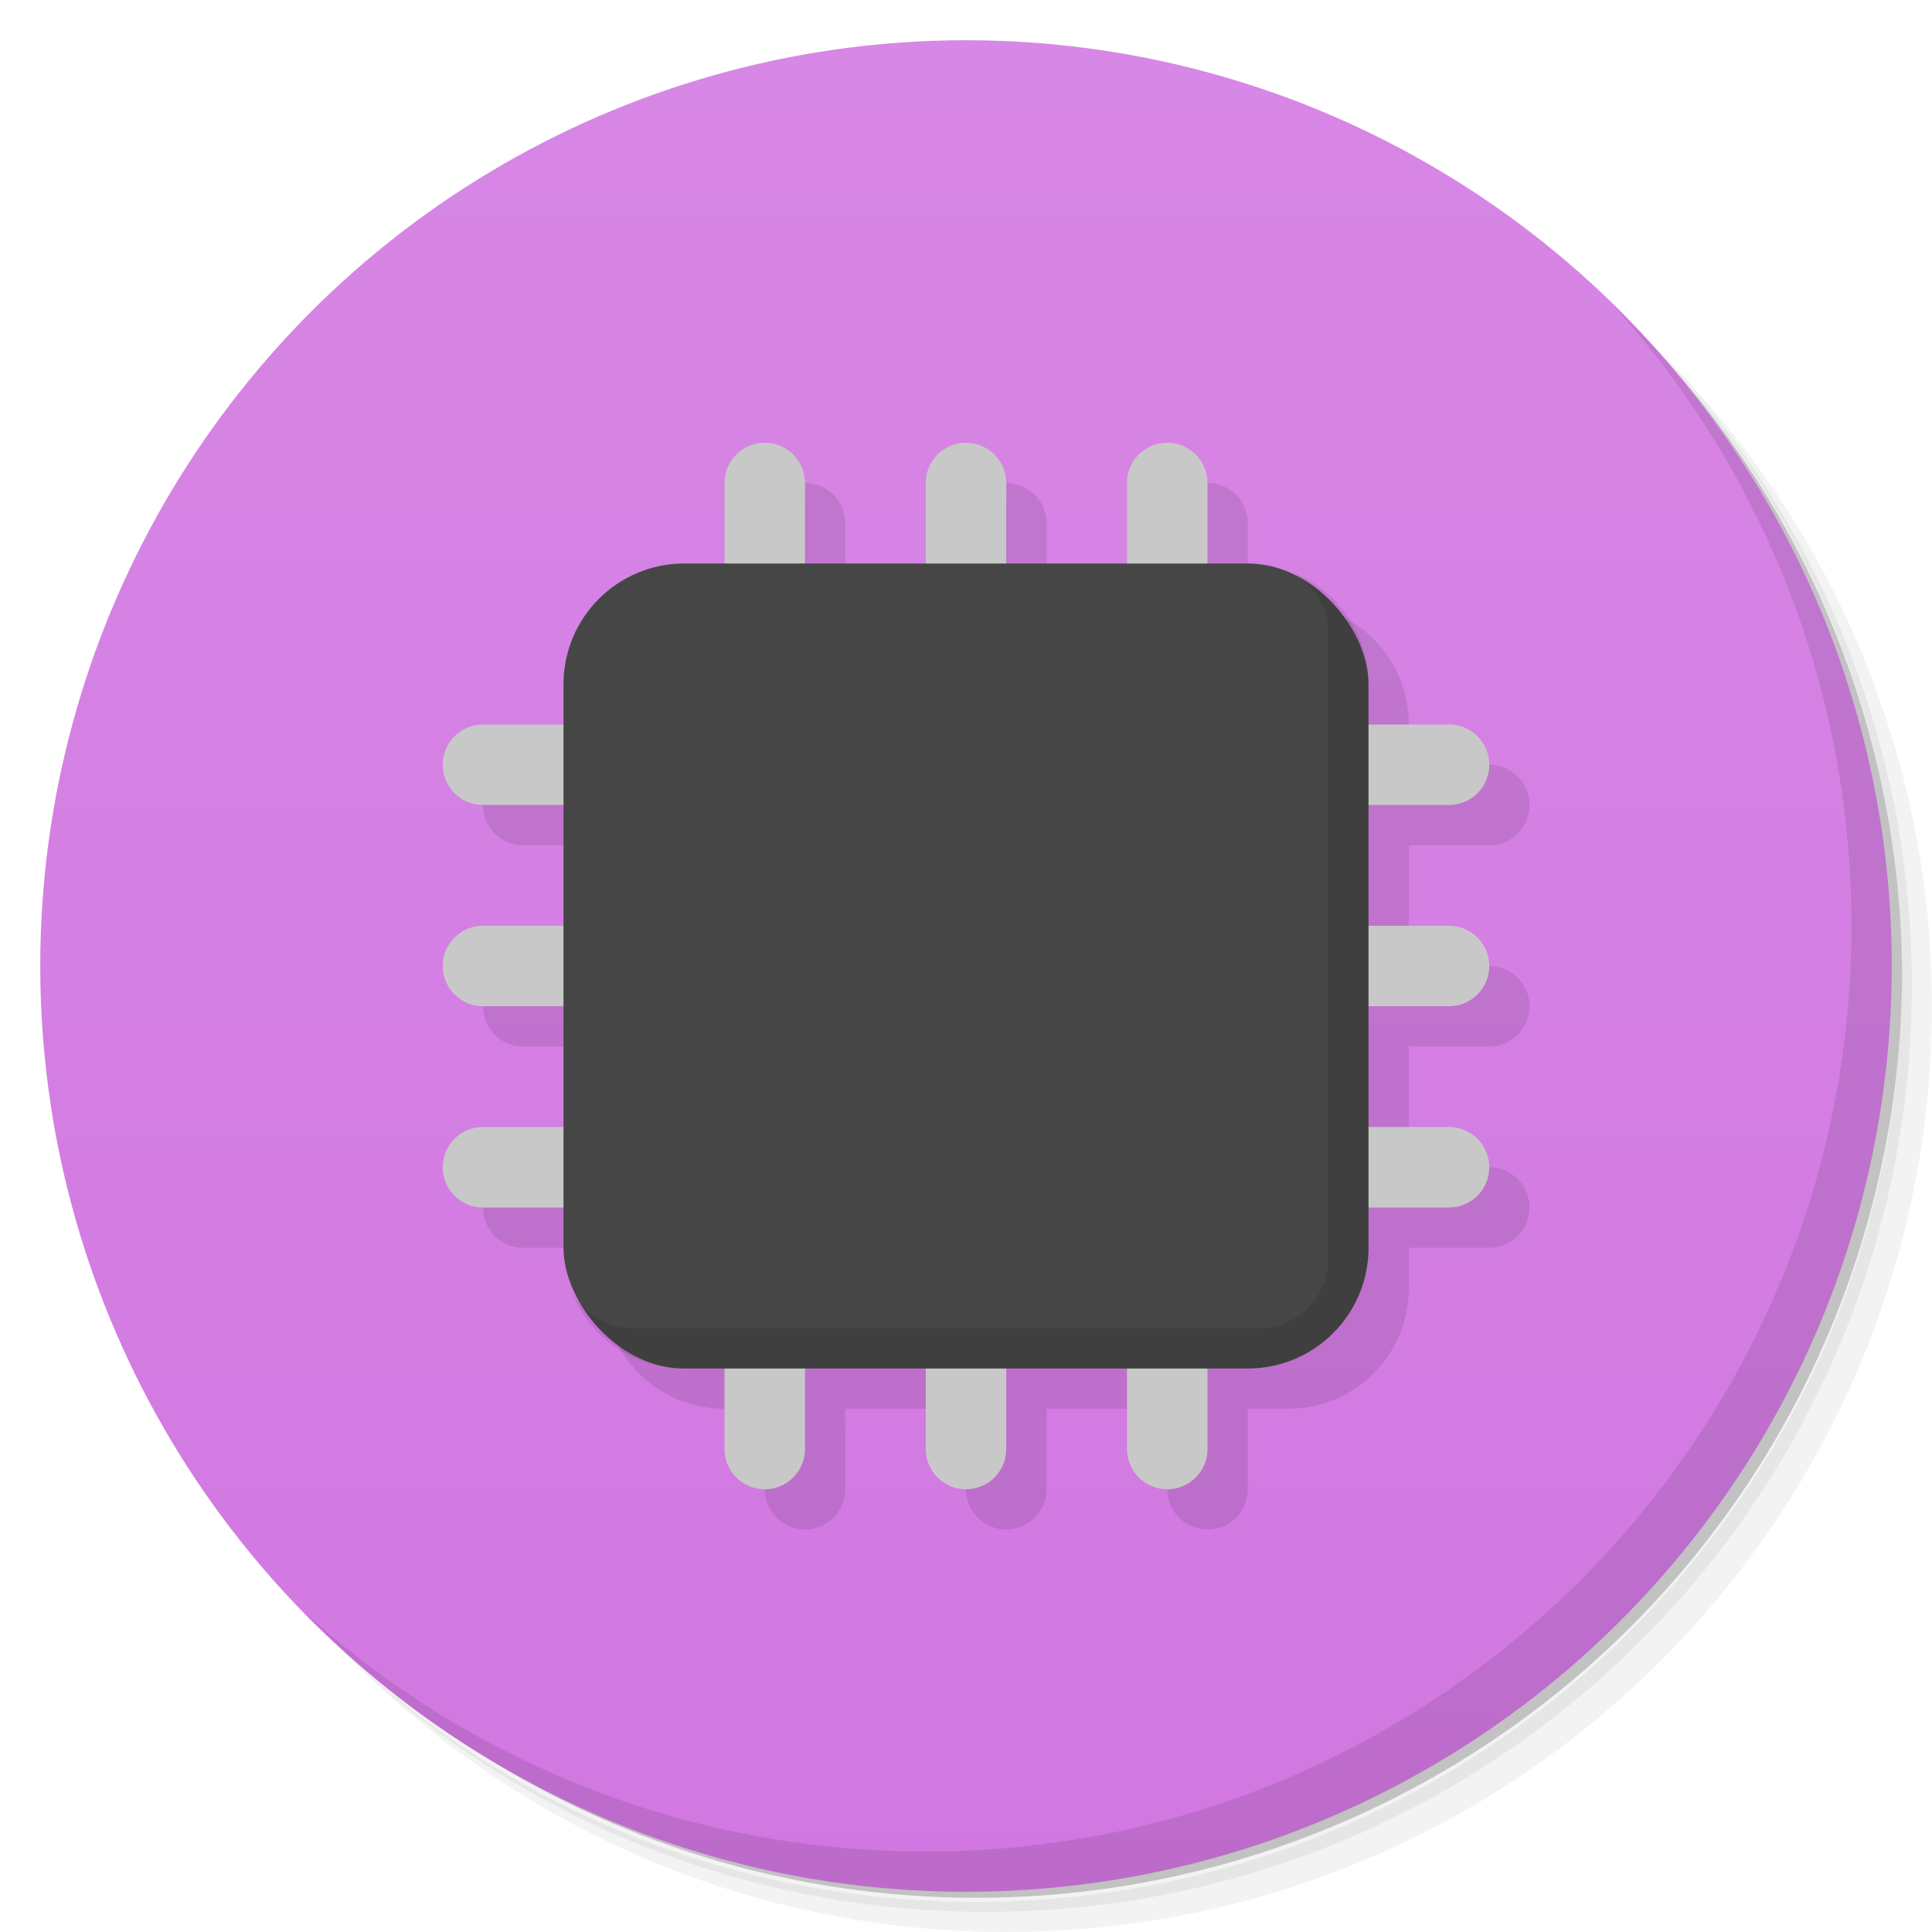 <svg version="1.1" viewBox="0 0 48 48" xmlns="http://www.w3.org/2000/svg">
 <defs>
  <linearGradient id="bg" x2="0" y1="1" y2="47" gradientUnits="userSpaceOnUse">
   <stop style="stop-color:#d787e5" offset="0"/>
   <stop style="stop-color:#d177e1" offset="1"/>
  </linearGradient>
 </defs>
 <path d="m36.31 5c5.859 4.062 9.688 10.831 9.688 18.5 0 12.426-10.07 22.5-22.5 22.5-7.669 0-14.438-3.828-18.5-9.688 1.037 1.822 2.306 3.499 3.781 4.969 4.085 3.712 9.514 5.969 15.469 5.969 12.703 0 23-10.298 23-23 0-5.954-2.256-11.384-5.969-15.469-1.469-1.475-3.147-2.744-4.969-3.781zm4.969 3.781c3.854 4.113 6.219 9.637 6.219 15.719 0 12.703-10.297 23-23 23-6.081 0-11.606-2.364-15.719-6.219 4.16 4.144 9.883 6.719 16.219 6.719 12.703 0 23-10.298 23-23 0-6.335-2.575-12.06-6.719-16.219z" style="opacity:.05"/>
 <path d="m41.28 8.781c3.712 4.085 5.969 9.514 5.969 15.469 0 12.703-10.297 23-23 23-5.954 0-11.384-2.256-15.469-5.969 4.113 3.854 9.637 6.219 15.719 6.219 12.703 0 23-10.298 23-23 0-6.081-2.364-11.606-6.219-15.719z" style="opacity:.1"/>
 <path d="m31.25 2.375c8.615 3.154 14.75 11.417 14.75 21.13 0 12.426-10.07 22.5-22.5 22.5-9.708 0-17.971-6.135-21.12-14.75a23 23 0 0 0 44.875-7 23 23 0 0 0-16-21.875z" style="opacity:.2"/>
 <circle cx="24" cy="24" r="23" style="fill:url(#bg)"/>
 <path d="m40.03 7.531c3.712 4.084 5.969 9.514 5.969 15.469 0 12.703-10.297 23-23 23-5.954 0-11.384-2.256-15.469-5.969 4.178 4.291 10.01 6.969 16.469 6.969 12.703 0 23-10.298 23-23 0-6.462-2.677-12.291-6.969-16.469z" style="opacity:.1"/>
 <path d="m20 12a1 1 0 0 0-1 1v2h-1c-1.662 0-3 1.338-3 3v1h-2a1 1 0 0 0-1 1 1 1 0 0 0 1 1h2v3h-2a1 1 0 0 0-1 1 1 1 0 0 0 1 1h2v3h-2a1 1 0 0 0-1 1 1 1 0 0 0 1 1h2v1c0 1.662 1.338 3 3 3h1v2a1 1 0 0 0 1 1 1 1 0 0 0 1-1v-2h3v2a1 1 0 0 0 1 1 1 1 0 0 0 1-1v-2h3v2a1 1 0 0 0 1 1 1 1 0 0 0 1-1v-2h1c1.662 0 3-1.338 3-3v-1h2a1 1 0 0 0 1-1 1 1 0 0 0-1-1h-2v-3h2a1 1 0 0 0 1-1 1 1 0 0 0-1-1h-2v-3h2a1 1 0 0 0 1-1 1 1 0 0 0-1-1h-2v-1c0-1.662-1.338-3-3-3h-1v-2a1 1 0 0 0-1-1 1 1 0 0 0-1 1v2h-3v-2a1 1 0 0 0-1-1 1 1 0 0 0-1 1v2h-3v-2a1 1 0 0 0-1-1z" style="fill-opacity:.992;opacity:.1;paint-order:normal"/>
 <path d="m19 11a1 1 0 0 0-1 1v6h-6a1 1 0 0 0-1 1 1 1 0 0 0 1 1h6v3h-6a1 1 0 0 0-1 1 1 1 0 0 0 1 1h6v3h-6a1 1 0 0 0-1 1 1 1 0 0 0 1 1h6v6a1 1 0 0 0 1 1 1 1 0 0 0 1-1v-6h3v6a1 1 0 0 0 1 1 1 1 0 0 0 1-1v-6h3v6a1 1 0 0 0 1 1 1 1 0 0 0 1-1v-6h6a1 1 0 0 0 1-1 1 1 0 0 0-1-1h-6v-3h6a1 1 0 0 0 1-1 1 1 0 0 0-1-1h-6v-3h6a1 1 0 0 0 1-1 1 1 0 0 0-1-1h-6v-6a1 1 0 0 0-1-1 1 1 0 0 0-1 1v6h-3v-6a1 1 0 0 0-1-1 1 1 0 0 0-1 1v6h-3v-6a1 1 0 0 0-1-1z" style="fill:#c8c8c8;paint-order:normal"/>
 <rect x="14" y="14" width="20" height="20" rx="3" style="fill:#464646;paint-order:normal"/>
 <path d="m32.078 14.205c0.547 0.289 0.922 0.857 0.922 1.522v15.547c0 0.957-0.77 1.727-1.727 1.727h-15.547c-0.664 0-1.232-0.374-1.522-0.922 0.432 1.125 1.514 1.922 2.795 1.922h14c1.662 0 3-1.338 3-3v-14c0-1.28-0.797-2.363-1.922-2.795z" style="opacity:.1;paint-order:normal"/>
</svg>
